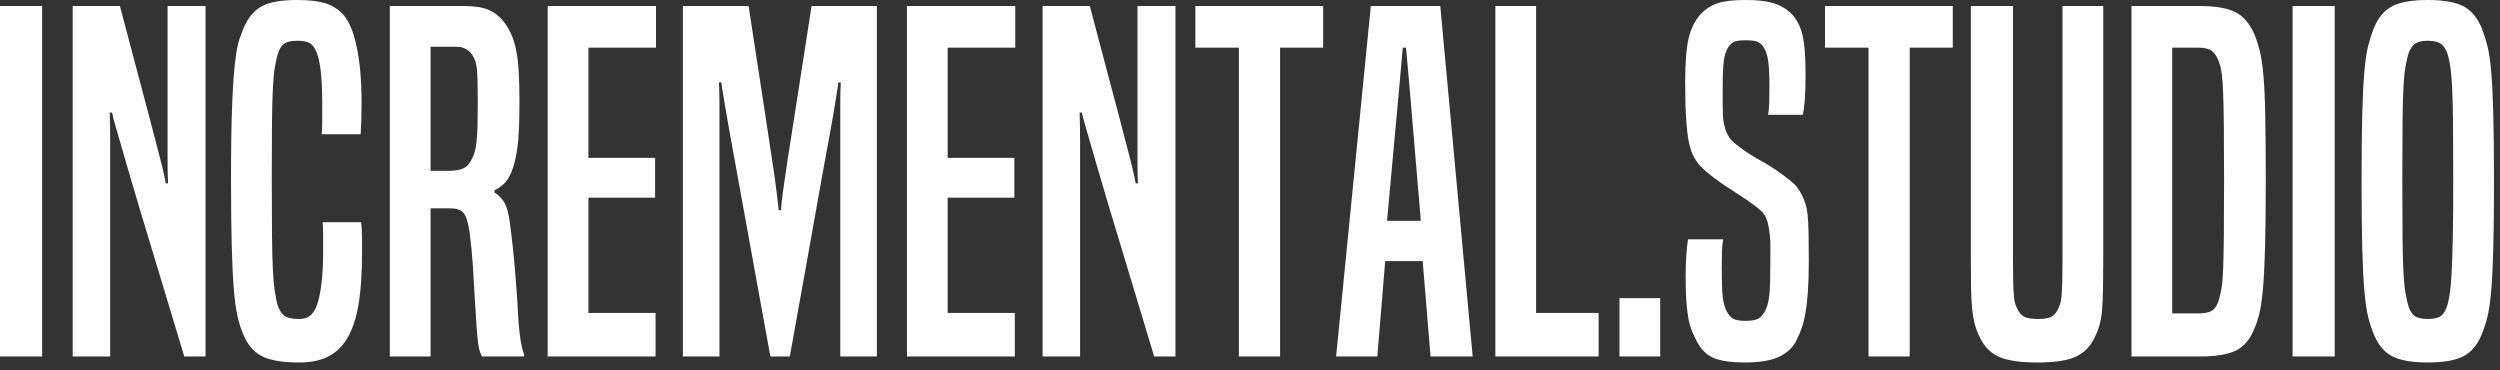 <?xml version="1.0" encoding="UTF-8"?>
<svg width="216px" height="32px" viewBox="0 0 216 32" version="1.1" xmlns="http://www.w3.org/2000/svg" xmlns:xlink="http://www.w3.org/1999/xlink">
    <rect x="0" y="0" width="216" height="32" fill="#333333" stroke="none"/>
    <!-- Generator: Sketch 48 (47235) - http://www.bohemiancoding.com/sketch -->
    <title>Incremental.studio</title>
    <desc>Created with Sketch.</desc>
    <defs></defs>
    <g id="Desktop-HD-Copy" stroke="none" stroke-width="1" fill="none" fill-rule="evenodd" transform="translate(-100, -24)">
        <path d="M100,54.8 L100,24.52 L103.64,24.52 L103.64,54.8 L100,54.8 Z M115.92,54.8 C115.04,51.867 114.28,49.347 113.64,47.24 C113,45.133 112.46,43.347 112.02,41.88 C111.58,40.413 111.227,39.213 110.96,38.28 C110.693,37.347 110.473,36.587 110.3,36 C110.127,35.413 109.993,34.953 109.9,34.62 C109.807,34.287 109.733,33.987 109.68,33.72 L109.48,33.72 C109.507,34.573 109.52,35.467 109.52,36.4 L109.52,54.8 L106.28,54.8 L106.28,24.52 L110.36,24.52 C110.947,26.76 111.453,28.673 111.88,30.26 C112.307,31.847 112.66,33.18 112.94,34.26 C113.22,35.34 113.447,36.207 113.62,36.86 C113.793,37.513 113.927,38.033 114.02,38.42 C114.113,38.807 114.18,39.1 114.22,39.3 C114.26,39.5 114.293,39.68 114.32,39.84 L114.52,39.84 C114.493,39.333 114.48,38.813 114.48,38.28 L114.48,24.52 L117.76,24.52 L117.76,54.8 L115.92,54.8 Z M131.2,43.2 C131.253,43.653 131.28,44.107 131.28,44.56 L131.28,45.92 C131.28,47.493 131.193,48.867 131.02,50.04 C130.847,51.213 130.553,52.193 130.14,52.98 C129.727,53.767 129.173,54.353 128.48,54.74 C127.787,55.127 126.907,55.32 125.84,55.32 C124.427,55.32 123.36,55.14 122.64,54.78 C121.92,54.42 121.373,53.773 121,52.84 C120.813,52.413 120.653,51.907 120.52,51.32 C120.387,50.733 120.28,49.947 120.2,48.96 C120.12,47.973 120.06,46.72 120.02,45.2 C119.98,43.68 119.96,41.747 119.96,39.4 C119.96,36.707 119.993,34.567 120.06,32.98 C120.127,31.393 120.213,30.16 120.32,29.28 C120.427,28.4 120.547,27.773 120.68,27.4 C120.813,27.027 120.933,26.707 121.04,26.44 C121.413,25.56 121.927,24.933 122.58,24.56 C123.233,24.187 124.267,24 125.68,24 C126.667,24 127.453,24.087 128.04,24.26 C128.627,24.433 129.133,24.733 129.56,25.16 C130.093,25.693 130.507,26.627 130.8,27.96 C131.093,29.293 131.24,30.947 131.24,32.92 C131.24,33.453 131.233,33.92 131.22,34.32 C131.207,34.72 131.187,35.147 131.16,35.6 L127.8,35.6 C127.827,35.173 127.84,34.8 127.84,34.48 L127.84,33 C127.84,31.773 127.793,30.787 127.7,30.04 C127.607,29.293 127.467,28.733 127.28,28.36 C127.12,28.013 126.92,27.787 126.68,27.68 C126.44,27.573 126.107,27.52 125.68,27.52 C125.147,27.52 124.76,27.613 124.52,27.8 C124.28,27.987 124.093,28.32 123.96,28.8 C123.88,29.12 123.807,29.473 123.74,29.86 C123.673,30.247 123.62,30.813 123.58,31.56 C123.54,32.307 123.513,33.3 123.5,34.54 C123.487,35.78 123.48,37.387 123.48,39.36 C123.48,41.36 123.487,43 123.5,44.28 C123.513,45.56 123.54,46.587 123.58,47.36 C123.62,48.133 123.673,48.733 123.74,49.16 C123.807,49.587 123.88,49.96 123.96,50.28 C124.093,50.733 124.287,51.06 124.54,51.26 C124.793,51.46 125.227,51.56 125.84,51.56 C126.32,51.56 126.687,51.42 126.94,51.14 C127.193,50.86 127.387,50.453 127.52,49.92 C127.653,49.387 127.753,48.767 127.82,48.06 C127.887,47.353 127.92,46.533 127.92,45.6 L127.92,44.36 C127.92,43.987 127.907,43.6 127.88,43.2 L131.2,43.2 Z M141.64,54.8 C141.56,54.64 141.493,54.473 141.44,54.3 C141.387,54.127 141.34,53.88 141.3,53.56 C141.26,53.24 141.22,52.807 141.18,52.26 C141.14,51.713 141.093,50.987 141.04,50.08 C140.987,49.067 140.927,48.047 140.86,47.02 C140.793,45.993 140.693,44.973 140.56,43.96 C140.427,43.133 140.247,42.6 140.02,42.36 C139.793,42.12 139.413,42 138.88,42 L137.2,42 L137.2,54.8 L133.68,54.8 L133.68,24.52 L140.08,24.52 C141.013,24.52 141.733,24.633 142.24,24.86 C142.747,25.087 143.187,25.44 143.56,25.92 C143.8,26.24 144.007,26.593 144.18,26.98 C144.353,27.367 144.493,27.827 144.6,28.36 C144.707,28.893 144.78,29.513 144.82,30.22 C144.86,30.927 144.88,31.747 144.88,32.68 C144.88,33.64 144.867,34.447 144.84,35.1 C144.813,35.753 144.767,36.313 144.7,36.78 C144.633,37.247 144.56,37.64 144.48,37.96 C144.4,38.28 144.307,38.573 144.2,38.84 C144.013,39.293 143.793,39.64 143.54,39.88 C143.287,40.12 143.013,40.307 142.72,40.44 L142.72,40.64 C142.987,40.773 143.247,41.02 143.5,41.38 C143.753,41.74 143.933,42.333 144.04,43.16 C144.227,44.547 144.38,45.953 144.5,47.38 C144.62,48.807 144.72,50.293 144.8,51.84 C144.853,52.453 144.913,52.973 144.98,53.4 C145.047,53.827 145.147,54.24 145.28,54.64 L145.28,54.8 L141.64,54.8 Z M138.8,38.76 C139.28,38.76 139.68,38.693 140,38.56 C140.32,38.427 140.587,38.133 140.8,37.68 C140.907,37.467 140.987,37.253 141.04,37.04 C141.093,36.827 141.14,36.54 141.18,36.18 C141.22,35.82 141.247,35.367 141.26,34.82 C141.273,34.273 141.28,33.56 141.28,32.68 C141.28,32.013 141.273,31.46 141.26,31.02 C141.247,30.58 141.227,30.22 141.2,29.94 C141.173,29.66 141.127,29.433 141.06,29.26 C140.993,29.087 140.92,28.933 140.84,28.8 C140.52,28.293 140.053,28.04 139.44,28.04 L137.2,28.04 L137.2,38.76 L138.8,38.76 Z M147.32,54.8 L147.32,24.52 L156.68,24.52 L156.68,28.12 L150.84,28.12 L150.84,37.64 L156.6,37.64 L156.6,41.08 L150.84,41.08 L150.84,51.04 L156.64,51.04 L156.64,54.8 L147.32,54.8 Z M172.6,54.8 L172.6,32.98 C172.6,32.273 172.613,31.653 172.64,31.12 L172.44,31.12 C172.413,31.307 172.38,31.527 172.34,31.78 C172.3,32.033 172.233,32.453 172.14,33.04 C172.047,33.627 171.907,34.427 171.72,35.44 C171.533,36.453 171.287,37.807 170.98,39.5 C170.673,41.193 170.3,43.287 169.86,45.78 C169.42,48.273 168.88,51.28 168.24,54.8 L166.56,54.8 L164.92,45.78 C164.467,43.287 164.087,41.193 163.78,39.5 C163.473,37.807 163.227,36.447 163.04,35.42 C162.853,34.393 162.713,33.593 162.62,33.02 C162.527,32.447 162.46,32.033 162.42,31.78 C162.38,31.527 162.347,31.307 162.32,31.12 L162.12,31.12 C162.147,31.653 162.16,32.273 162.16,32.98 L162.16,54.8 L159,54.8 L159,24.52 L164.68,24.52 C165.213,27.987 165.64,30.773 165.96,32.88 C166.28,34.987 166.533,36.653 166.72,37.88 C166.907,39.107 167.033,40.013 167.1,40.6 C167.167,41.187 167.227,41.707 167.28,42.16 L167.48,42.16 C167.507,41.707 167.56,41.187 167.64,40.6 C167.72,40.013 167.853,39.107 168.04,37.88 C168.227,36.653 168.487,34.987 168.82,32.88 C169.153,30.773 169.587,27.987 170.12,24.52 L175.76,24.52 L175.76,54.8 L172.6,54.8 Z M178.36,54.8 L178.36,24.52 L187.72,24.52 L187.72,28.12 L181.88,28.12 L181.88,37.64 L187.64,37.64 L187.64,41.08 L181.88,41.08 L181.88,51.04 L187.68,51.04 L187.68,54.8 L178.36,54.8 Z M199.72,54.8 C198.84,51.867 198.08,49.347 197.44,47.24 C196.8,45.133 196.26,43.347 195.82,41.88 C195.38,40.413 195.027,39.213 194.76,38.28 C194.493,37.347 194.273,36.587 194.1,36 C193.927,35.413 193.793,34.953 193.7,34.62 C193.607,34.287 193.533,33.987 193.48,33.72 L193.28,33.72 C193.307,34.573 193.32,35.467 193.32,36.4 L193.32,54.8 L190.08,54.8 L190.08,24.52 L194.16,24.52 C194.747,26.76 195.253,28.673 195.68,30.26 C196.107,31.847 196.46,33.18 196.74,34.26 C197.02,35.34 197.247,36.207 197.42,36.86 C197.593,37.513 197.727,38.033 197.82,38.42 C197.913,38.807 197.98,39.1 198.02,39.3 C198.06,39.5 198.093,39.68 198.12,39.84 L198.32,39.84 C198.293,39.333 198.28,38.813 198.28,38.28 L198.28,24.52 L201.56,24.52 L201.56,54.8 L199.72,54.8 Z M207.04,54.8 L207.04,28.12 L203.28,28.12 L203.28,24.52 L214.32,24.52 L214.32,28.12 L210.6,28.12 L210.6,54.8 L207.04,54.8 Z M223.6,54.8 L222.92,46.56 L219.68,46.56 L219,54.8 L215.44,54.8 L218.44,24.52 L224.44,24.52 L227.24,54.8 L223.6,54.8 Z M221.8,31.72 C221.747,31.107 221.693,30.507 221.64,29.92 C221.587,29.333 221.533,28.733 221.48,28.12 L221.2,28.12 C221.147,28.733 221.093,29.333 221.04,29.92 C220.987,30.507 220.933,31.107 220.88,31.72 L219.84,43.08 L222.76,43.08 L221.8,31.72 Z M229.2,54.8 L229.2,24.52 L232.72,24.52 L232.72,51.04 L238.12,51.04 L238.12,54.8 L229.2,54.8 Z M239.92,54.8 L239.92,49.76 L243.44,49.76 L243.44,54.8 L239.92,54.8 Z M248.88,44.68 C248.827,44.973 248.793,45.307 248.78,45.68 C248.767,46.053 248.76,46.52 248.76,47.08 C248.76,48.253 248.787,49.1 248.84,49.62 C248.893,50.14 249.013,50.573 249.2,50.92 C249.36,51.213 249.547,51.42 249.76,51.54 C249.973,51.66 250.307,51.72 250.76,51.72 C251.293,51.72 251.673,51.66 251.9,51.54 C252.127,51.42 252.333,51.187 252.52,50.84 C252.707,50.467 252.827,49.987 252.88,49.4 C252.933,48.813 252.96,47.853 252.96,46.52 L252.96,45.24 C252.96,44.893 252.947,44.607 252.92,44.38 C252.893,44.153 252.867,43.953 252.84,43.78 C252.813,43.607 252.773,43.413 252.72,43.2 C252.613,42.827 252.473,42.547 252.3,42.36 C252.127,42.173 251.84,41.933 251.44,41.64 C251.12,41.4 250.76,41.153 250.36,40.9 C249.96,40.647 249.56,40.387 249.16,40.12 C248.76,39.853 248.373,39.58 248,39.3 C247.627,39.02 247.307,38.747 247.04,38.48 C246.773,38.213 246.547,37.913 246.36,37.58 C246.173,37.247 246.027,36.813 245.92,36.28 C245.813,35.747 245.733,35.067 245.68,34.24 C245.627,33.413 245.6,32.36 245.6,31.08 C245.6,29.4 245.7,28.14 245.9,27.3 C246.1,26.46 246.44,25.773 246.92,25.24 C247.347,24.787 247.84,24.467 248.4,24.28 C248.96,24.093 249.76,24 250.8,24 C252.027,24 252.953,24.133 253.58,24.4 C254.207,24.667 254.693,25.027 255.04,25.48 C255.413,25.987 255.667,26.607 255.8,27.34 C255.933,28.073 256,29.12 256,30.48 C256,31.333 255.98,32.033 255.94,32.58 C255.9,33.127 255.84,33.573 255.76,33.92 L252.76,33.92 C252.813,33.653 252.847,33.327 252.86,32.94 C252.873,32.553 252.88,32.053 252.88,31.44 C252.88,30.427 252.84,29.673 252.76,29.18 C252.68,28.687 252.533,28.293 252.32,28 C252.16,27.787 251.973,27.647 251.76,27.58 C251.547,27.513 251.227,27.48 250.8,27.48 C250.373,27.48 250.06,27.52 249.86,27.6 C249.66,27.68 249.48,27.84 249.32,28.08 C249.133,28.373 249.007,28.76 248.94,29.24 C248.873,29.72 248.84,30.493 248.84,31.56 L248.84,33.06 C248.84,33.447 248.847,33.767 248.86,34.02 C248.873,34.273 248.9,34.487 248.94,34.66 C248.98,34.833 249.027,35.013 249.08,35.2 C249.213,35.547 249.347,35.807 249.48,35.98 C249.613,36.153 249.893,36.4 250.32,36.72 C250.8,37.093 251.38,37.467 252.06,37.84 C252.74,38.213 253.387,38.627 254,39.08 C254.48,39.427 254.833,39.713 255.06,39.94 C255.287,40.167 255.507,40.493 255.72,40.92 C255.827,41.16 255.92,41.4 256,41.64 C256.08,41.88 256.14,42.2 256.18,42.6 C256.22,43 256.247,43.513 256.26,44.14 C256.273,44.767 256.28,45.573 256.28,46.56 C256.28,47.6 256.253,48.487 256.2,49.22 C256.147,49.953 256.073,50.58 255.98,51.1 C255.887,51.62 255.773,52.06 255.64,52.42 C255.507,52.78 255.36,53.12 255.2,53.44 C254.88,54.053 254.373,54.52 253.68,54.84 C252.987,55.16 252,55.32 250.72,55.32 C249.627,55.32 248.767,55.2 248.14,54.96 C247.513,54.72 247.013,54.253 246.64,53.56 C246.48,53.267 246.333,52.96 246.2,52.64 C246.067,52.32 245.96,51.947 245.88,51.52 C245.8,51.093 245.74,50.587 245.7,50 C245.66,49.413 245.64,48.693 245.64,47.84 C245.64,47.147 245.66,46.54 245.7,46.02 C245.74,45.5 245.787,45.053 245.84,44.68 L248.88,44.68 Z M261.44,54.8 L261.44,28.12 L257.68,28.12 L257.68,24.52 L268.72,24.52 L268.72,28.12 L265,28.12 L265,54.8 L261.44,54.8 Z M278.2,24.52 L281.72,24.52 L281.72,46.4 C281.72,47.413 281.713,48.267 281.7,48.96 C281.687,49.653 281.66,50.253 281.62,50.76 C281.58,51.267 281.507,51.707 281.4,52.08 C281.293,52.453 281.147,52.827 280.96,53.2 C280.56,54 279.993,54.553 279.26,54.86 C278.527,55.167 277.453,55.32 276.04,55.32 C274.6,55.32 273.513,55.167 272.78,54.86 C272.047,54.553 271.48,54 271.08,53.2 C270.893,52.827 270.747,52.453 270.64,52.08 C270.533,51.707 270.453,51.267 270.4,50.76 C270.347,50.253 270.313,49.653 270.3,48.96 C270.287,48.267 270.28,47.413 270.28,46.4 L270.28,24.52 L273.92,24.52 L273.92,46.4 C273.92,47.2 273.927,47.847 273.94,48.34 C273.953,48.833 273.973,49.24 274,49.56 C274.027,49.88 274.073,50.133 274.14,50.32 C274.207,50.507 274.293,50.693 274.4,50.88 C274.56,51.147 274.767,51.327 275.02,51.42 C275.273,51.513 275.627,51.56 276.08,51.56 C276.533,51.56 276.88,51.513 277.12,51.42 C277.36,51.327 277.56,51.147 277.72,50.88 C277.827,50.693 277.913,50.507 277.98,50.32 C278.047,50.133 278.093,49.88 278.12,49.56 C278.147,49.24 278.167,48.833 278.18,48.34 C278.193,47.847 278.2,47.2 278.2,46.4 L278.2,24.52 Z M284.16,54.8 L284.16,24.52 L290.04,24.52 C291.4,24.52 292.427,24.693 293.12,25.04 C293.813,25.387 294.36,26.013 294.76,26.92 C294.947,27.373 295.107,27.86 295.24,28.38 C295.373,28.9 295.48,29.613 295.56,30.52 C295.64,31.427 295.693,32.6 295.72,34.04 C295.747,35.48 295.76,37.347 295.76,39.64 C295.76,42.013 295.74,43.933 295.7,45.4 C295.66,46.867 295.6,48.047 295.52,48.94 C295.44,49.833 295.34,50.533 295.22,51.04 C295.1,51.547 294.947,52.013 294.76,52.44 C294.387,53.347 293.853,53.967 293.16,54.3 C292.467,54.633 291.427,54.8 290.04,54.8 L284.16,54.8 Z M289.96,51.08 C290.493,51.08 290.887,50.993 291.14,50.82 C291.393,50.647 291.587,50.333 291.72,49.88 C291.8,49.587 291.873,49.253 291.94,48.88 C292.007,48.507 292.053,47.96 292.08,47.24 C292.107,46.52 292.127,45.56 292.14,44.36 C292.153,43.16 292.16,41.573 292.16,39.6 C292.16,37.68 292.153,36.127 292.14,34.94 C292.127,33.753 292.107,32.793 292.08,32.06 C292.053,31.327 292.013,30.767 291.96,30.38 C291.907,29.993 291.827,29.653 291.72,29.36 C291.56,28.907 291.353,28.587 291.1,28.4 C290.847,28.213 290.467,28.12 289.96,28.12 L287.68,28.12 L287.68,51.08 L289.96,51.08 Z M298.08,54.8 L298.08,24.52 L301.72,24.52 L301.72,54.8 L298.08,54.8 Z M305.08,52.84 C304.893,52.387 304.733,51.887 304.6,51.34 C304.467,50.793 304.36,50.053 304.28,49.12 C304.2,48.187 304.14,46.967 304.1,45.46 C304.06,43.953 304.04,42.013 304.04,39.64 C304.04,37.267 304.06,35.333 304.1,33.84 C304.14,32.347 304.2,31.133 304.28,30.2 C304.36,29.267 304.467,28.533 304.6,28 C304.733,27.467 304.893,26.96 305.08,26.48 C305.453,25.547 305.987,24.9 306.68,24.54 C307.373,24.18 308.4,24 309.76,24 C311.12,24 312.147,24.18 312.84,24.54 C313.533,24.9 314.067,25.547 314.44,26.48 C314.627,26.96 314.787,27.467 314.92,28 C315.053,28.533 315.16,29.267 315.24,30.2 C315.32,31.133 315.38,32.347 315.42,33.84 C315.46,35.333 315.48,37.267 315.48,39.64 C315.48,42.013 315.46,43.953 315.42,45.46 C315.38,46.967 315.32,48.187 315.24,49.12 C315.16,50.053 315.053,50.793 314.92,51.34 C314.787,51.887 314.627,52.387 314.44,52.84 C314.067,53.773 313.533,54.42 312.84,54.78 C312.147,55.14 311.12,55.32 309.76,55.32 C308.4,55.32 307.373,55.14 306.68,54.78 C305.987,54.42 305.453,53.773 305.08,52.84 Z M311.48,50.28 C311.56,49.96 311.627,49.613 311.68,49.24 C311.733,48.867 311.78,48.313 311.82,47.58 C311.86,46.847 311.893,45.853 311.92,44.6 C311.947,43.347 311.96,41.667 311.96,39.56 C311.96,37.453 311.953,35.767 311.94,34.5 C311.927,33.233 311.9,32.233 311.86,31.5 C311.82,30.767 311.773,30.22 311.72,29.86 C311.667,29.5 311.6,29.16 311.52,28.84 C311.387,28.36 311.193,28.02 310.94,27.82 C310.687,27.62 310.293,27.52 309.76,27.52 C309.227,27.52 308.84,27.62 308.6,27.82 C308.36,28.02 308.173,28.347 308.04,28.8 C307.96,29.12 307.887,29.467 307.82,29.84 C307.753,30.213 307.7,30.767 307.66,31.5 C307.62,32.233 307.593,33.233 307.58,34.5 C307.567,35.767 307.56,37.453 307.56,39.56 C307.56,41.667 307.567,43.347 307.58,44.6 C307.593,45.853 307.62,46.847 307.66,47.58 C307.7,48.313 307.753,48.867 307.82,49.24 C307.887,49.613 307.96,49.96 308.04,50.28 C308.173,50.76 308.36,51.093 308.6,51.28 C308.84,51.467 309.227,51.56 309.76,51.56 C310.293,51.56 310.68,51.467 310.92,51.28 C311.16,51.093 311.347,50.76 311.48,50.28 Z" id="Incremental.studio" fill="#FFFFFF"></path>
    </g>
</svg>